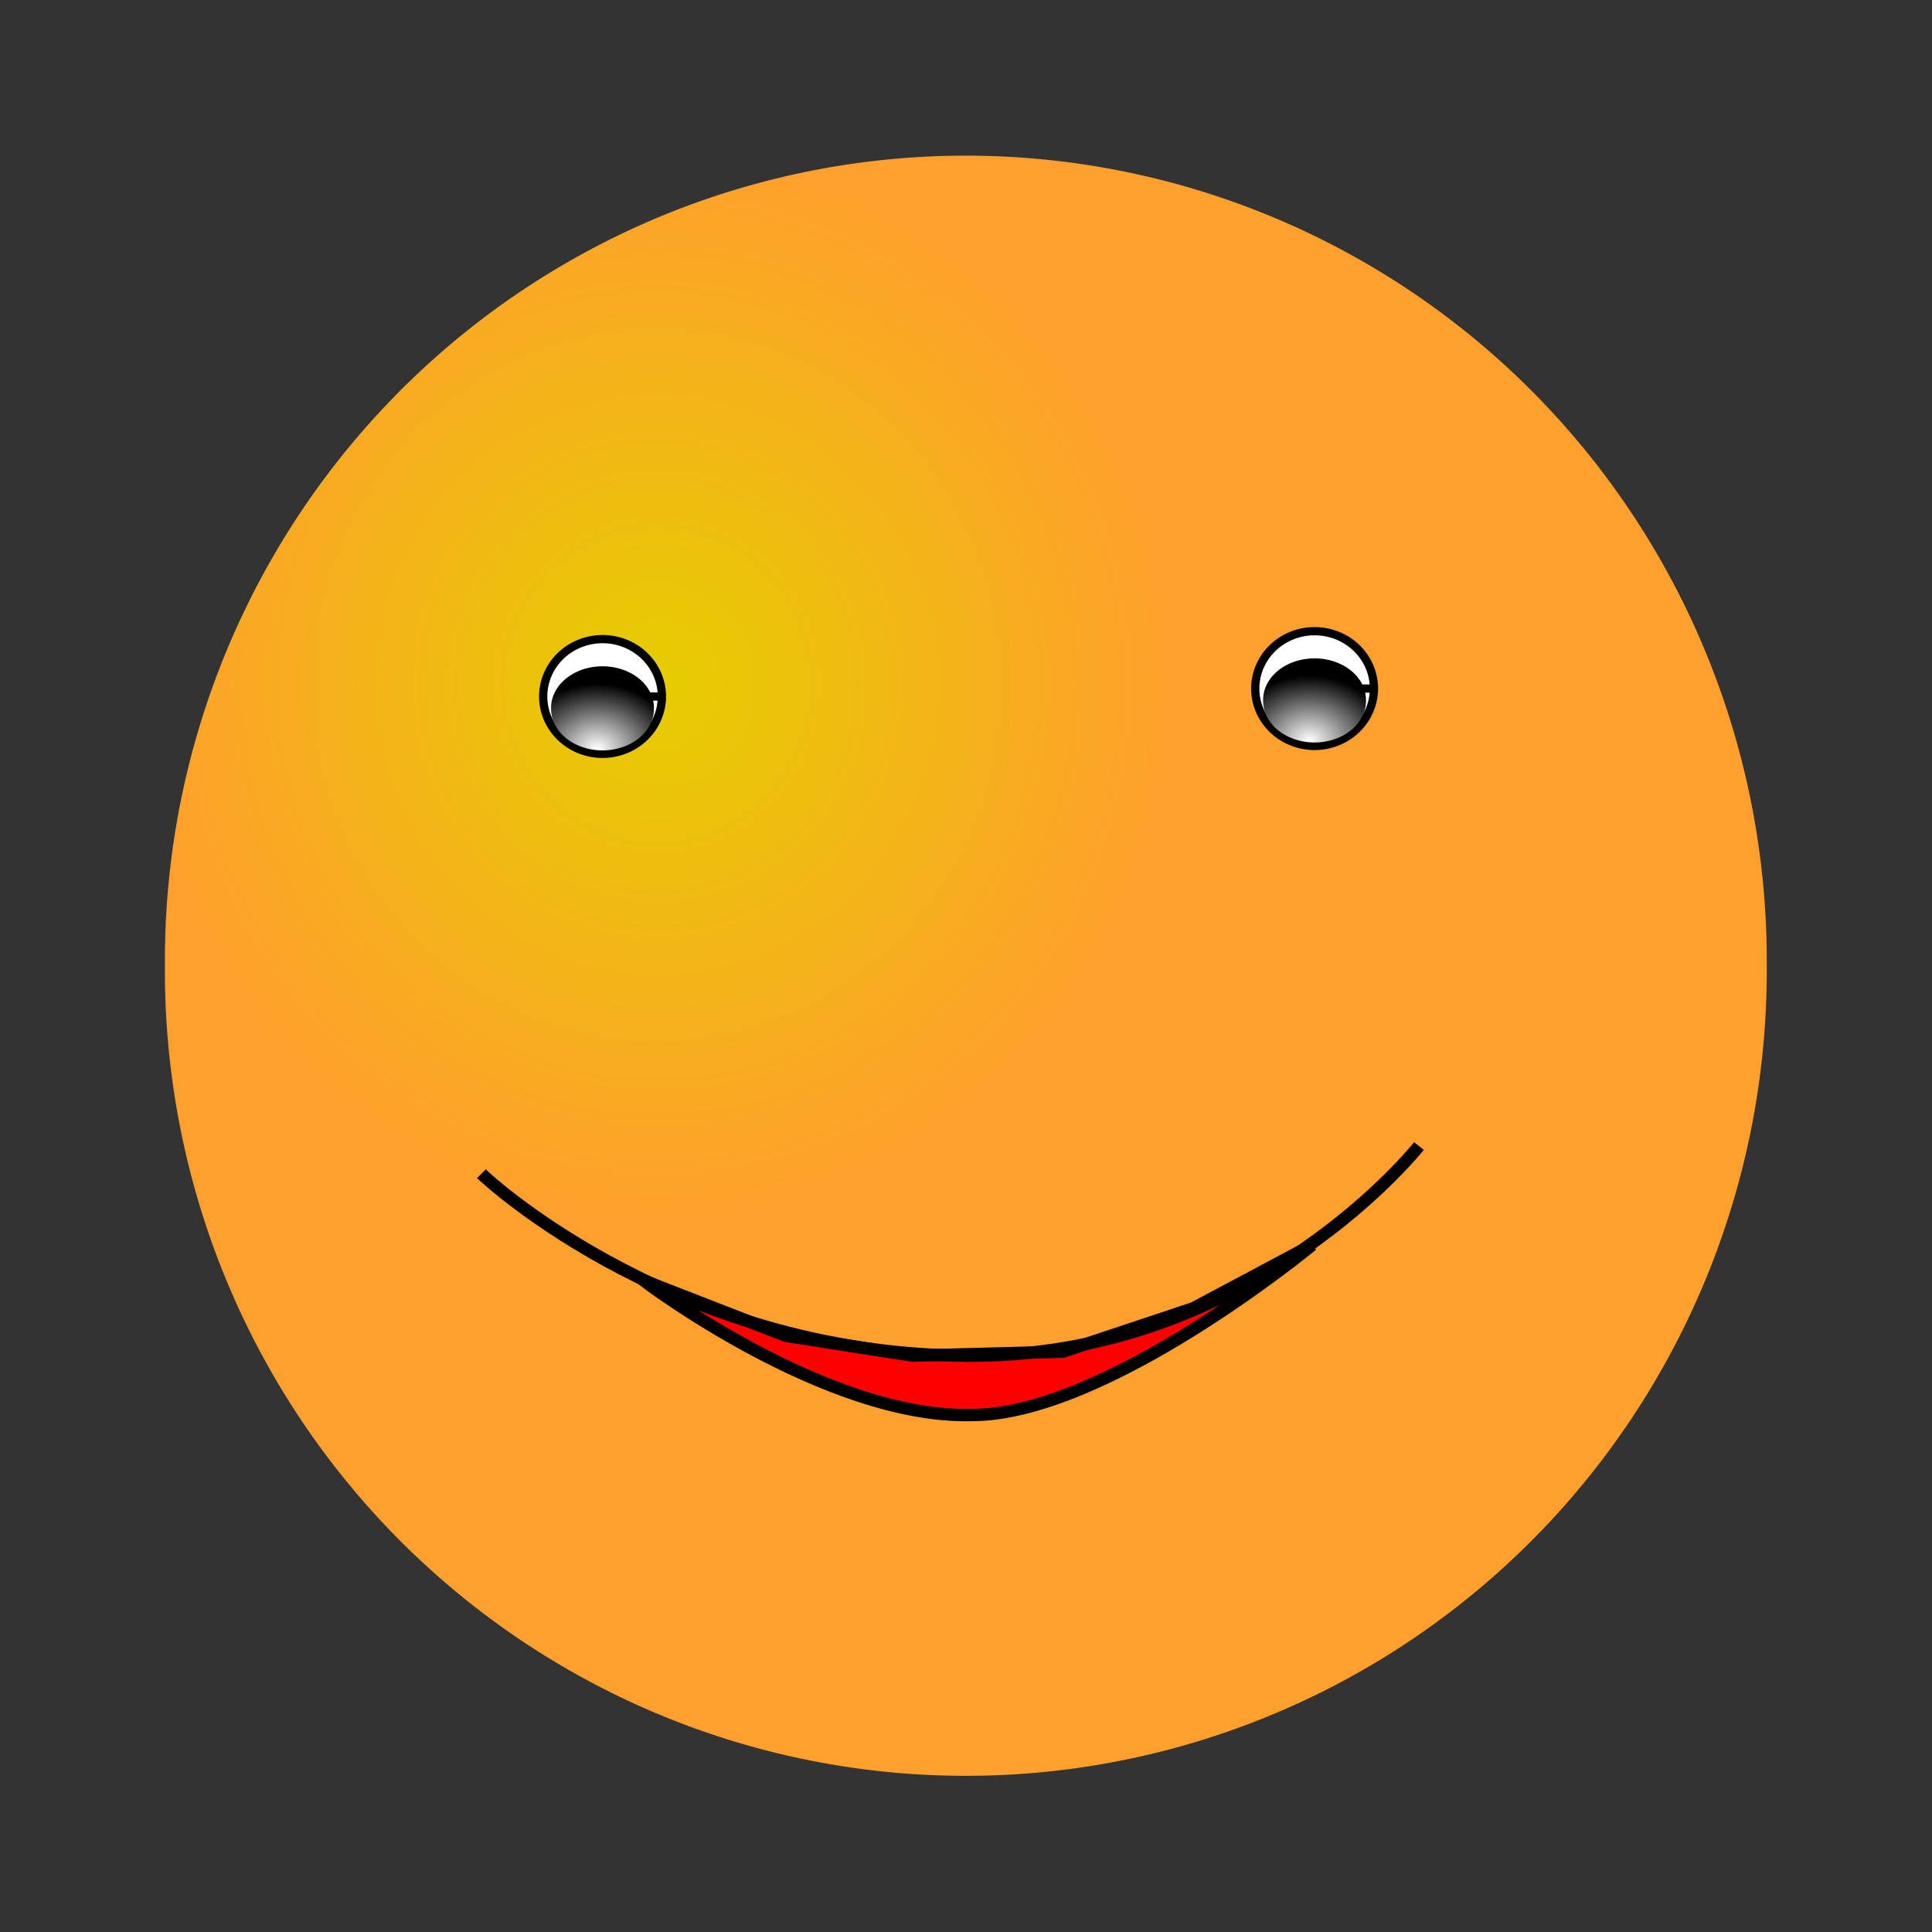 <svg:svg xmlns:dc="http://purl.org/dc/elements/1.1/" xmlns:ns1="http://sodipodi.sourceforge.net/DTD/sodipodi-0.dtd" xmlns:ns3="http://web.resource.org/cc/" xmlns:rdf="http://www.w3.org/1999/02/22-rdf-syntax-ns#" xmlns:svg="http://www.w3.org/2000/svg" height="585.645" id="svg548" viewBox="-41.602 -41.655 585.645 585.645" width="585.645" ns1:docbase="/home/nicu/svg_gal/smileys/" ns1:docname="/home/nicu/svg_gal/smileys/smiley001.svg" ns1:version="0.32">
 <svg:rect x="-41.602" y="-41.655" width="585.645" height="585.645" fill="#333333" stroke="none"/>
 <svg:defs id="defs550">
  <svg:radialGradient cx=".305" cy=".328" id="radialGradient604" r=".33">
   <svg:stop id="stop602" offset="0" style="stop-color:#e6cd00" />
   <svg:stop id="stop603" offset="1" style="stop-color:#ff9f2d" />
  </svg:radialGradient>
  <svg:radialGradient cx=".448" cy=".977" id="radialGradient607" r=".771">
   <svg:stop id="stop609" offset="0" style="stop-color:#ffffff" />
   <svg:stop id="stop610" offset="1" style="stop-color:#000000" />
  </svg:radialGradient>
 </svg:defs>
 <ns1:namedview id="base" />
 <svg:g id="g630" style="fill:#ff0000">
  <svg:path d="m147.5 344.11s69.54 49.17 105.52 50.37c34.77-2.4 91.13-51.57 91.13-51.57" id="path623" style="stroke:#000000;stroke-width:3.75;fill:#ff0000;fill-rule:evenodd" ns1:nodetypes="cccc" />
  <svg:path d="m146.3 344.11s52.76 17.99 53.96 17.99 38.37 7.19 38.37 7.19l52.76-2.39s27.58-12 28.78-12 23.98-10.79 23.98-10.79" id="path629" style="stroke:black;stroke-width:1pt;fill:#ff0000;fill-rule:evenodd" />
 </svg:g>
 <svg:path d="m491.65 259.57a229.04 224.84 0 1 0 -458.07 0 229.04 224.84 0 1 0 458.07 0h-229.04z" id="path600" style="fill-rule:evenodd;fill:url(#radialGradient604)" transform="matrix(1.06 0 0 1.085 -27.204 -30.544)" ns1:cx="262.612274" ns1:cy="259.571869" ns1:rx="229.036285" ns1:ry="224.839264" ns1:type="arc" />
 <svg:g id="g611" transform="translate(-12.442 20.22)">
  <svg:path d="m171.48 149.25a17.987 17.388 0 1 0 -35.98 0 17.987 17.388 0 1 0 35.98 0h-17.99z" id="path605" style="stroke:#000000;stroke-width:2.5;fill:#ffffff;fill-rule:evenodd" ns1:cx="153.490280" ns1:cy="149.250732" ns1:rx="17.987137" ns1:ry="17.387566" ns1:type="arc" />
  <svg:path d="m166.68 161.24a12.591 12.591 0 1 0 -25.18 0 12.591 12.591 0 1 0 25.18 0h-12.59z" id="path606" style="fill-rule:evenodd;fill:url(#radialGradient607)" transform="matrix(1.238 0 0 1 -37.288 -8.394)" ns1:cx="154.089844" ns1:cy="161.242157" ns1:rx="12.590996" ns1:ry="12.591003" ns1:type="arc" />
 </svg:g>
 <svg:g id="g614" transform="translate(203.4 17.821)">
  <svg:path d="m171.48 149.25a17.987 17.388 0 1 0 -35.98 0 17.987 17.388 0 1 0 35.98 0h-17.99z" id="path615" style="stroke:#000000;stroke-width:2.5;fill:#ffffff;fill-rule:evenodd" ns1:cx="153.490280" ns1:cy="149.250732" ns1:rx="17.987137" ns1:ry="17.387566" ns1:type="arc" />
  <svg:path d="m166.68 161.24a12.591 12.591 0 1 0 -25.18 0 12.591 12.591 0 1 0 25.18 0h-12.59z" id="path616" style="fill-rule:evenodd;fill:url(#radialGradient607)" transform="matrix(1.238 0 0 1 -37.288 -8.394)" ns1:cx="154.089844" ns1:cy="161.242157" ns1:rx="12.590996" ns1:ry="12.591003" ns1:type="arc" />
 </svg:g>
 <svg:path d="m153.49 346.51s55.16 41.97 99.53 40.77c40.77 0 103.13-51.56 103.13-51.56l-35.98 19.18-39.57 13.19-45.57 1.2-38.37-5.99-43.17-16.79z" id="path637" style="stroke:black;stroke-width:3.75;fill:#ff0000;fill-rule:evenodd" ns1:nodetypes="cccccccc" />
 <svg:path d="m104.32 314.13c2.4 2.4 61.16 56.36 151.1 55.16 83.94-1.2 133.1-63.55 133.1-63.55" id="path622" style="stroke:#000000;stroke-width:3.75;fill:none" ns1:nodetypes="ccc" />
 <rdf:RDF>
  <ns3:Work rdf:about="">
   <dc:title>Clipart by Nicu Buculei - smiley111</dc:title>
   <dc:rights>
    <ns3:Agent>
     <dc:title>Nicu Buculei</dc:title>
    </ns3:Agent>
   </dc:rights>
   <dc:type rdf:resource="http://purl.org/dc/dcmitype/StillImage" />
   <ns3:license rdf:resource="http://web.resource.org/cc/PublicDomain" />
  </ns3:Work>
  <ns3:License rdf:about="http://web.resource.org/cc/PublicDomain">
   <ns3:permits rdf:resource="http://web.resource.org/cc/Reproduction" />
   <ns3:permits rdf:resource="http://web.resource.org/cc/Distribution" />
   <ns3:permits rdf:resource="http://web.resource.org/cc/DerivativeWorks" />
  </ns3:License>
 </rdf:RDF>
</svg:svg>